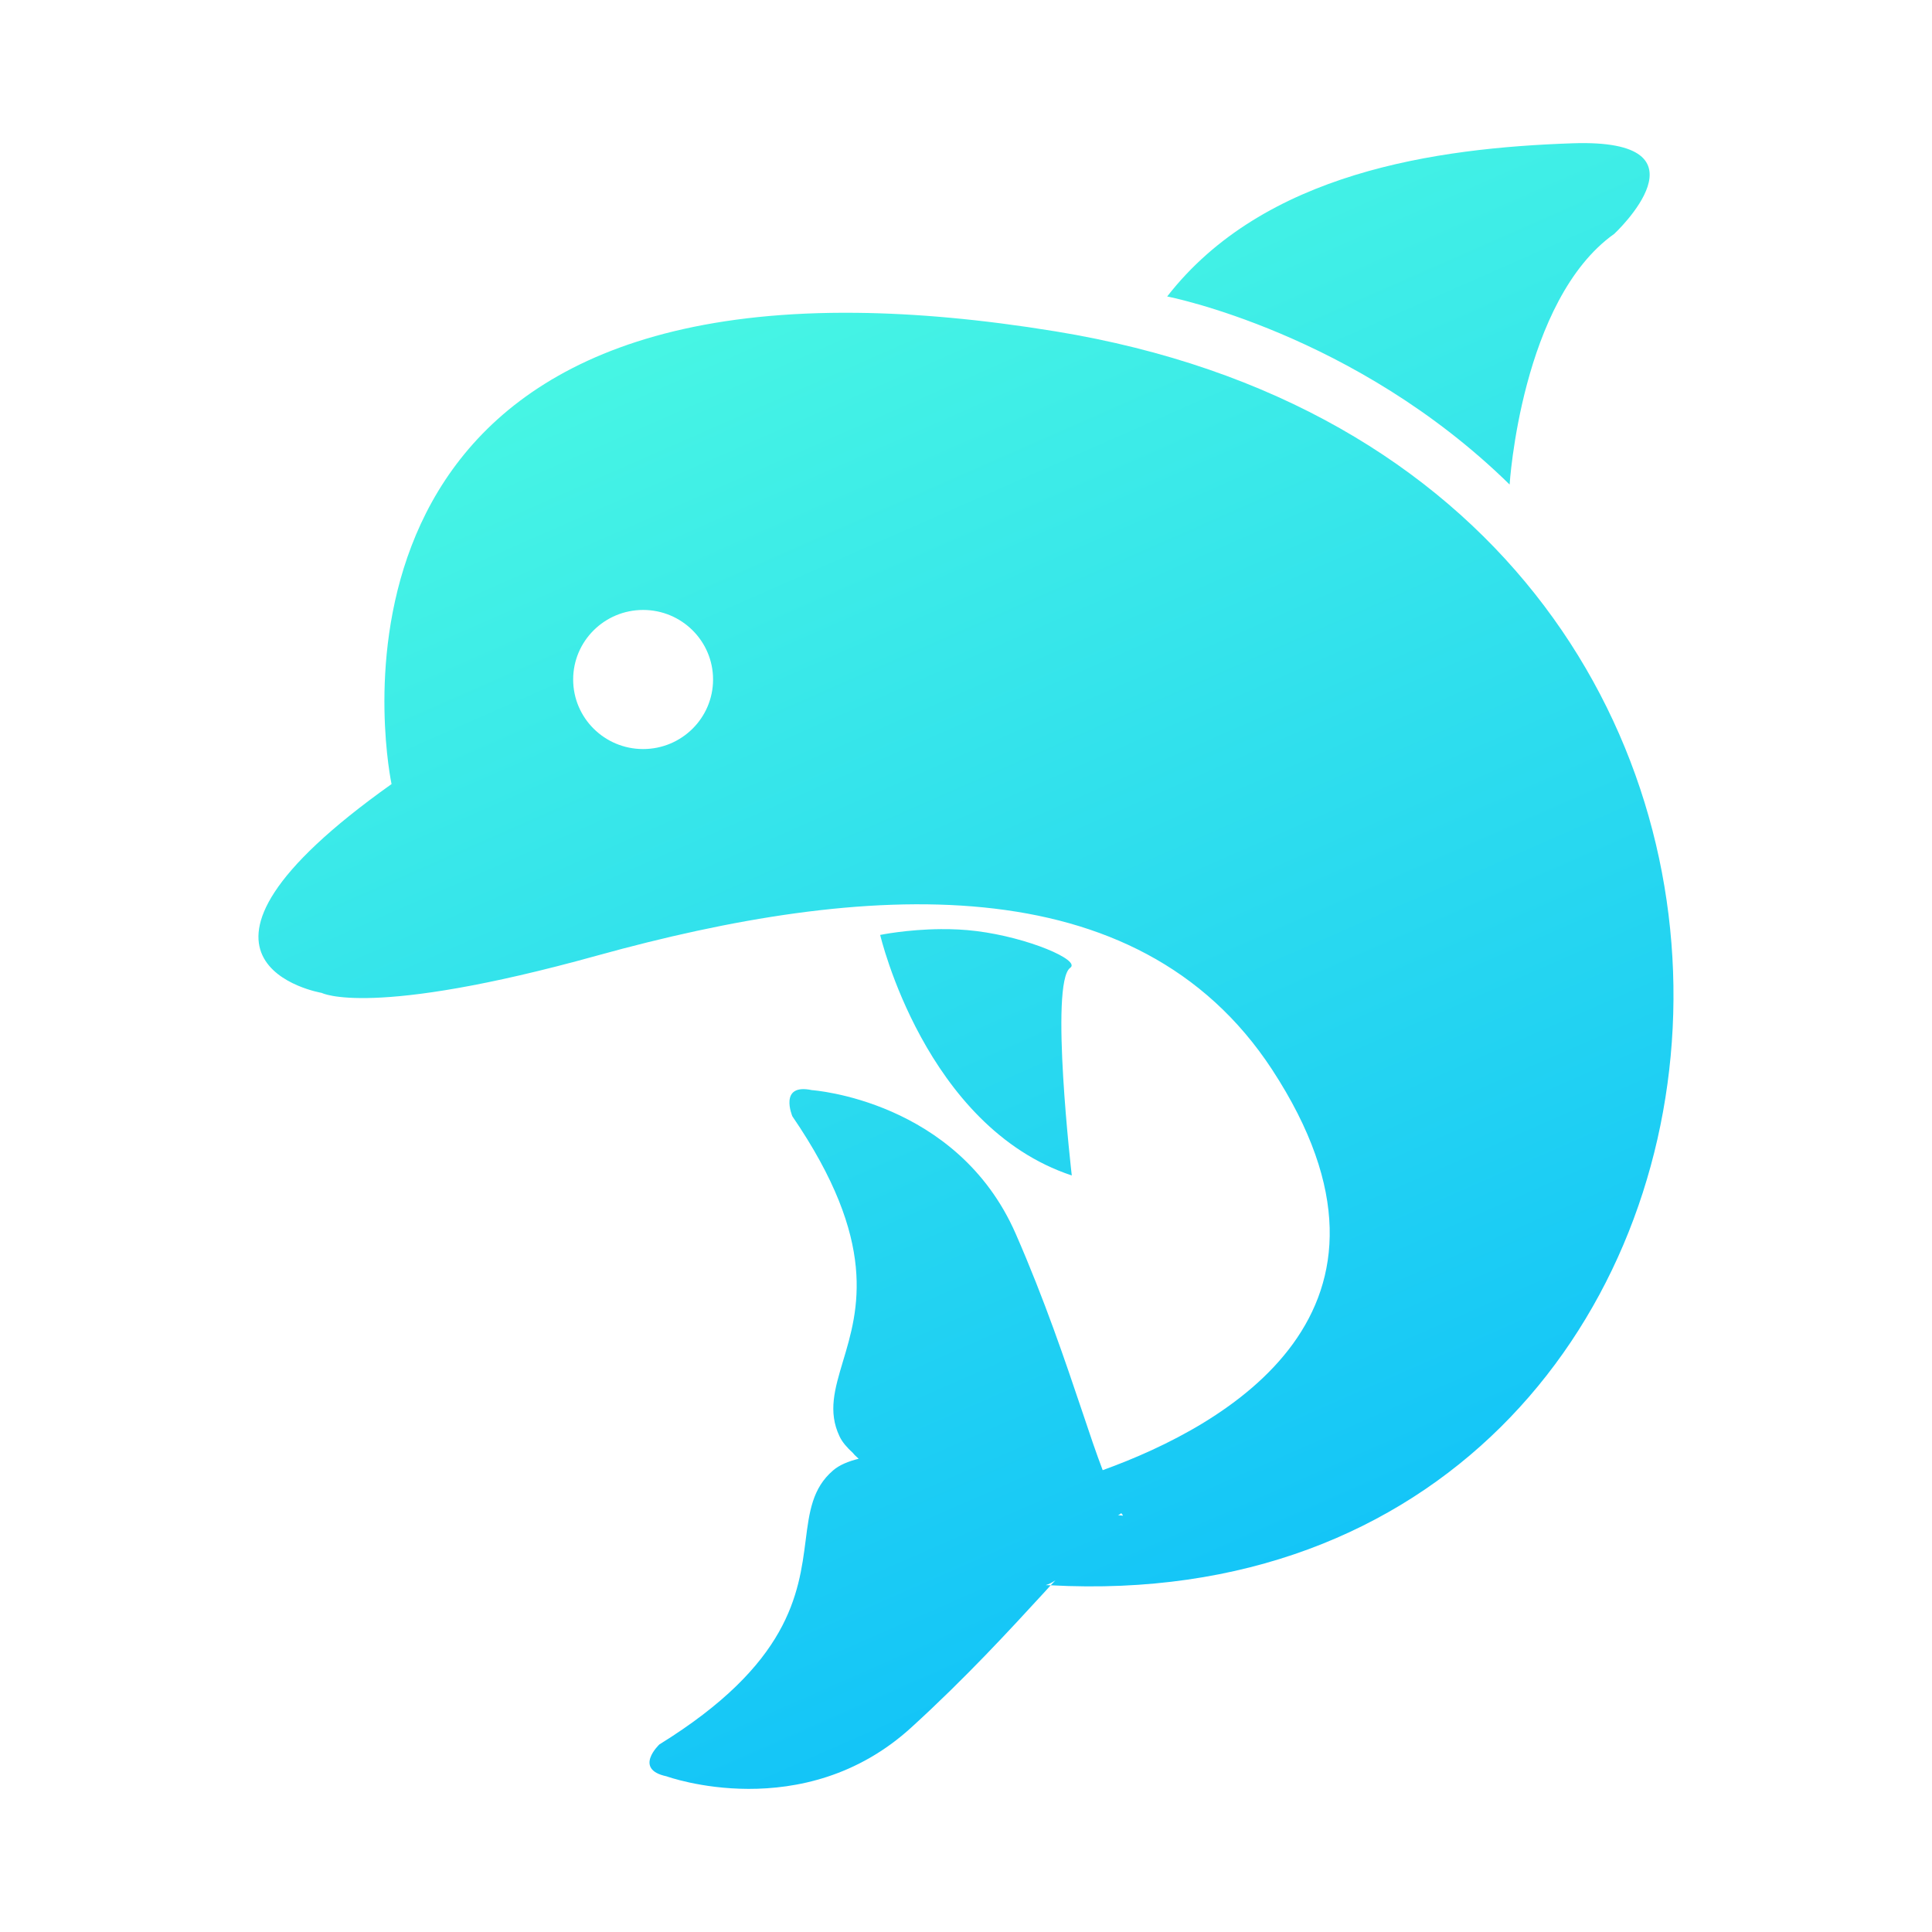 <svg width="24" height="24" viewBox="0 0 24 24" fill="none" xmlns="http://www.w3.org/2000/svg">
<path fill-rule="evenodd" clip-rule="evenodd" d="M14.499 3.683C15.698 2.141 17.839 1.838 19.534 1.78C21.328 1.718 20.054 2.904 20.054 2.904C18.896 3.726 18.753 6.019 18.753 6.019C16.827 4.131 14.499 3.683 14.499 3.683ZM4.864 9.74C4.864 9.74 3.596 3.807 10.645 3.886C11.374 3.894 12.192 3.966 13.11 4.116C24.06 5.904 22.629 20.21 13.052 19.693C13.063 19.681 13.072 19.671 13.082 19.662C13.091 19.652 13.1 19.643 13.11 19.632C13.065 19.662 13.026 19.681 12.99 19.691C13.001 19.691 13.012 19.692 13.024 19.692C13.033 19.692 13.042 19.693 13.052 19.693C13.026 19.721 13 19.75 12.974 19.779C12.542 20.249 11.999 20.841 11.322 21.458C9.979 22.685 8.28 22.066 8.28 22.066C7.863 21.978 8.191 21.67 8.191 21.67C9.81 20.669 9.923 19.797 10.008 19.136C10.053 18.781 10.091 18.487 10.349 18.266C10.427 18.198 10.539 18.153 10.667 18.121L10.661 18.116C10.624 18.084 10.603 18.061 10.594 18.048C10.523 17.983 10.463 17.916 10.429 17.843C10.284 17.538 10.369 17.255 10.471 16.913C10.663 16.275 10.915 15.434 9.843 13.867C9.843 13.867 9.668 13.453 10.086 13.542C10.086 13.542 11.889 13.664 12.617 15.325C12.978 16.15 13.234 16.912 13.436 17.511C13.534 17.805 13.62 18.059 13.698 18.263C15.235 17.708 17.765 16.288 15.802 13.286C14.121 10.72 10.727 10.954 7.416 11.871C4.596 12.653 3.996 12.334 3.996 12.334C3.996 12.334 1.745 11.956 4.864 9.74ZM10.934 11.614C10.934 11.614 11.267 11.545 11.688 11.542C11.828 11.541 11.978 11.547 12.129 11.566C12.772 11.646 13.428 11.928 13.295 12.022C13.036 12.207 13.314 14.602 13.314 14.602C11.49 13.998 10.934 11.614 10.934 11.614ZM13.937 18.807C13.934 18.803 13.931 18.8 13.928 18.797C13.918 18.806 13.907 18.815 13.888 18.822L13.949 18.828C13.949 18.822 13.943 18.814 13.937 18.807ZM8.858 8.441C8.858 7.964 8.469 7.577 7.989 7.577C7.509 7.577 7.12 7.964 7.12 8.441C7.12 8.918 7.509 9.305 7.989 9.305C8.469 9.305 8.858 8.918 8.858 8.441Z" fill="url(#paint0_linear_2787_644)"/>
<defs>
<linearGradient id="paint0_linear_2787_644" x1="4.5" y1="2" x2="15.5" y2="27" gradientUnits="userSpaceOnUse">
<stop stop-color="#51FFE0"/>
<stop offset="1" stop-color="#00B2FF"/>
</linearGradient>
</defs>
</svg>
